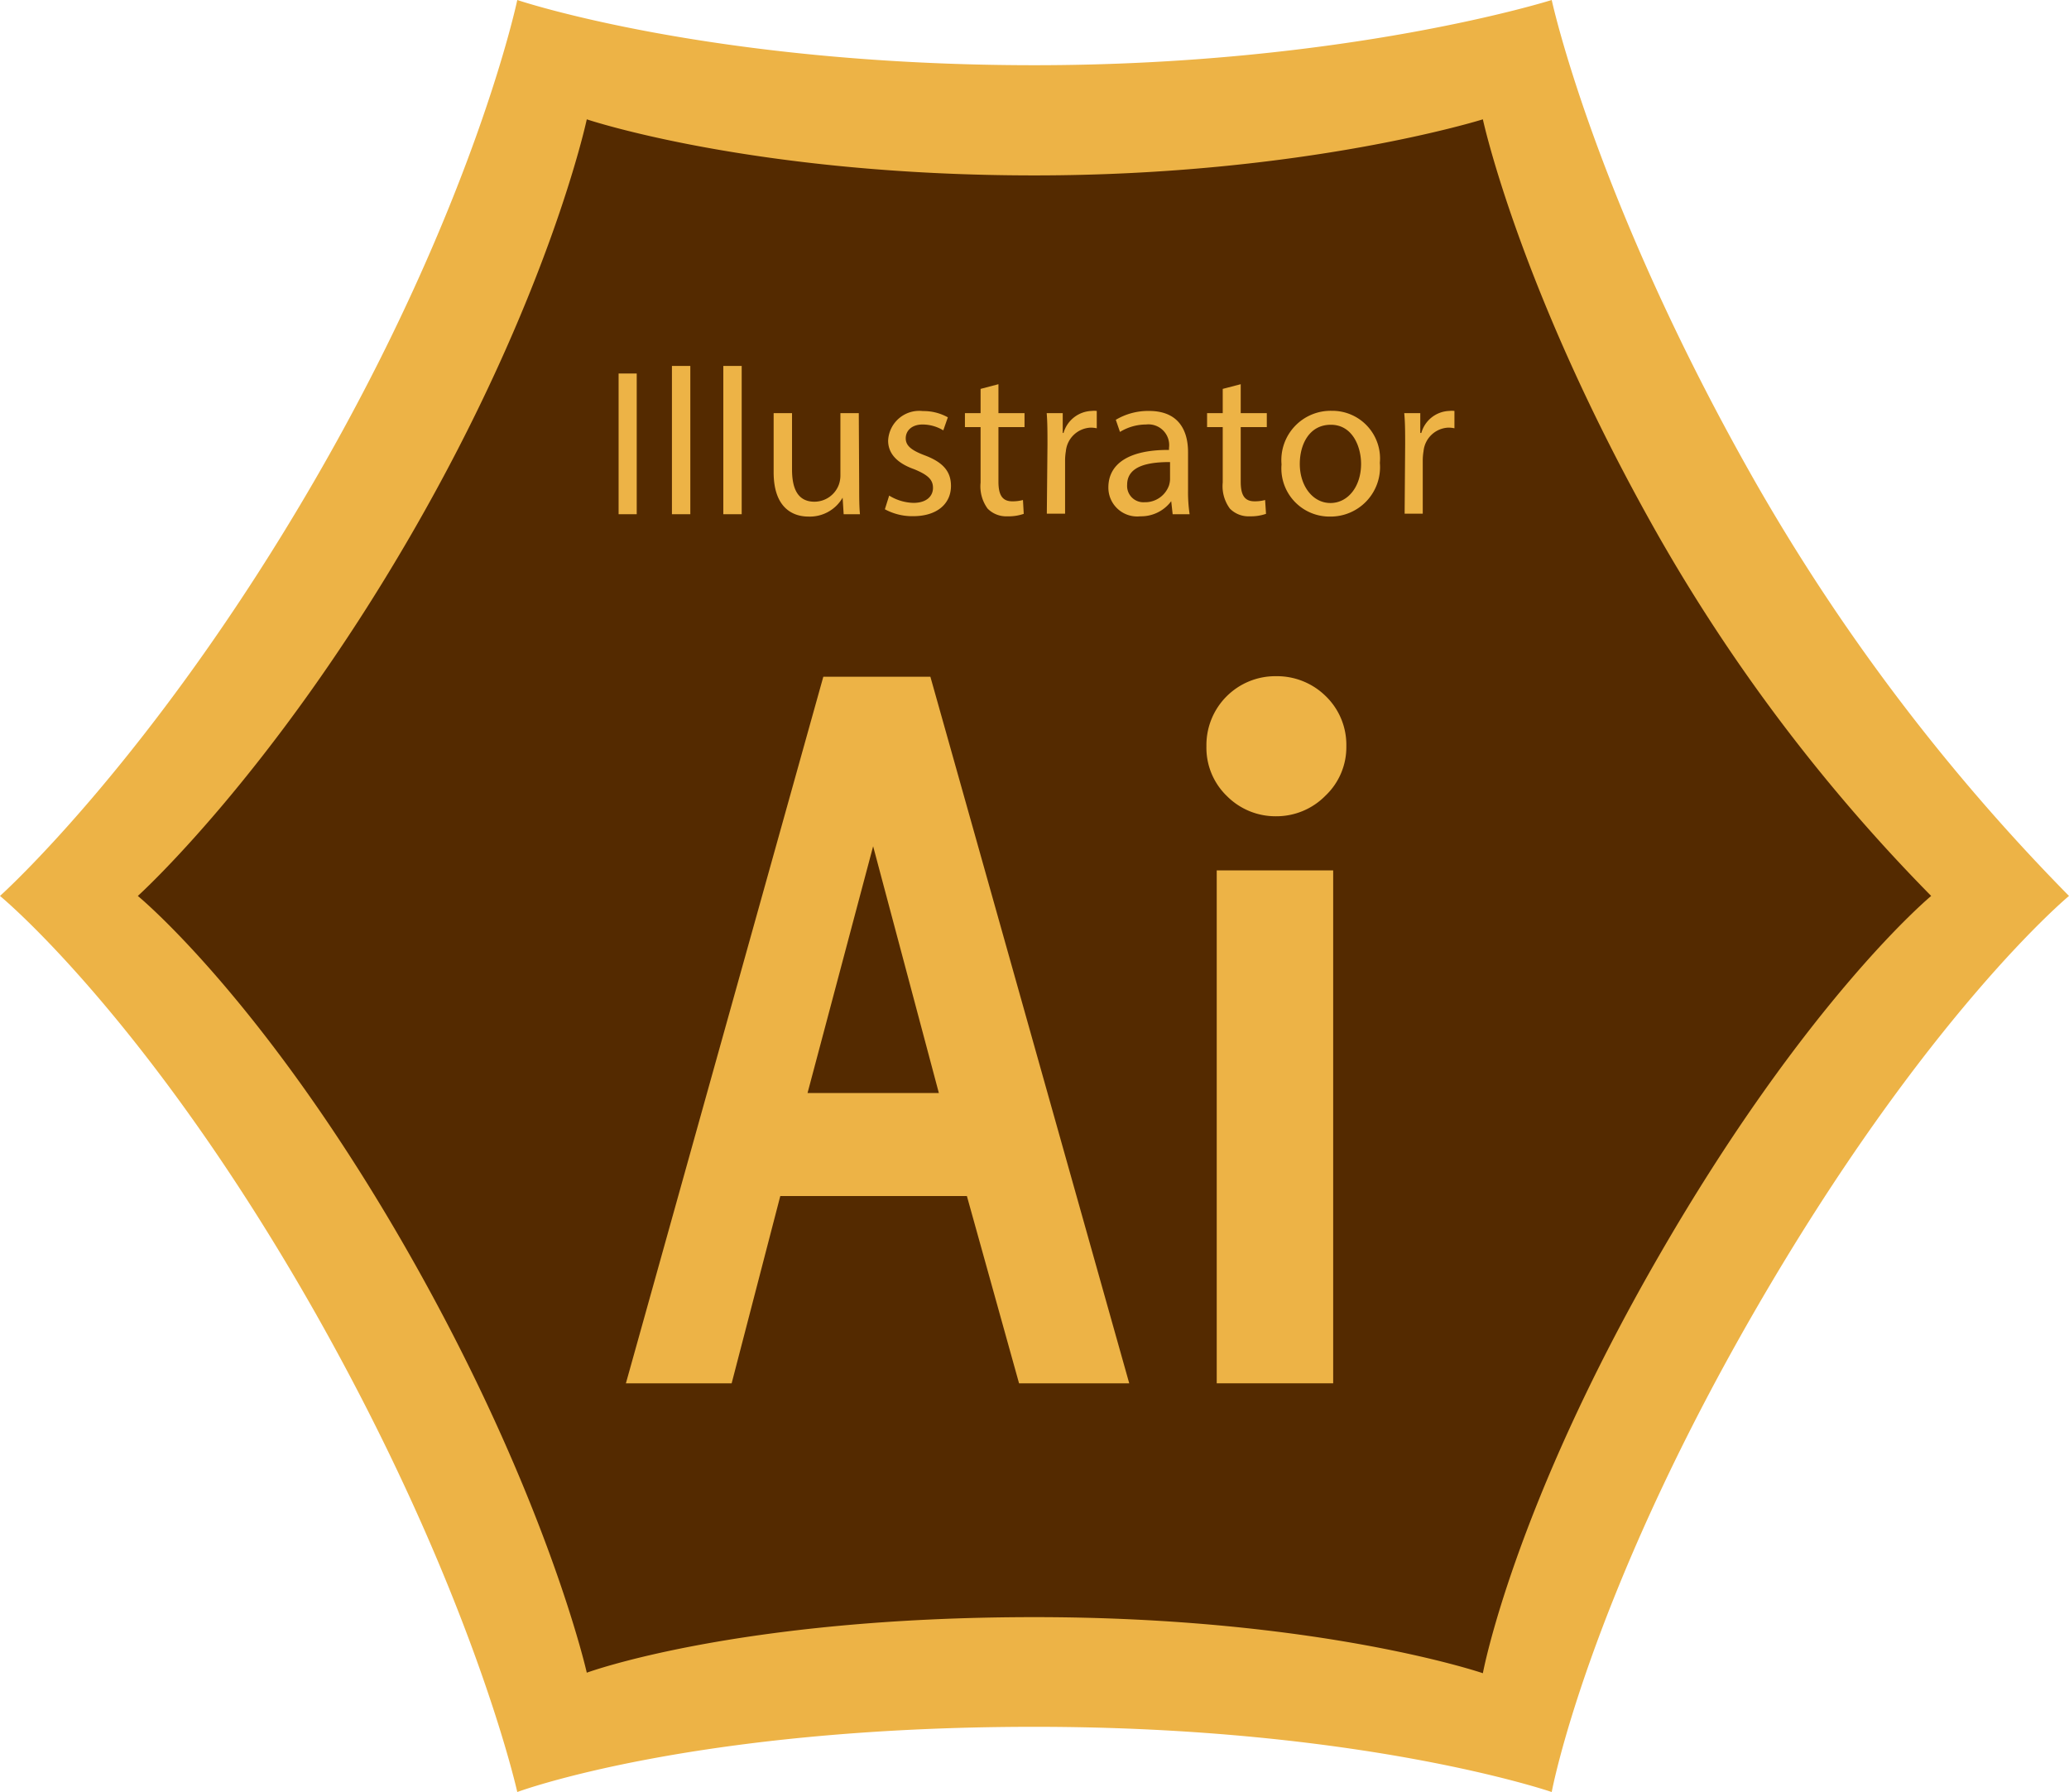 <svg xmlns="http://www.w3.org/2000/svg" width="158.67" height="137.41" viewBox="0 0 158.67 137.41">
  <defs>
    <style>
      .cls-1 {
        fill: #edb346;
      }

      .cls-2 {
        fill: #542a00;
      }
    </style>
  </defs>
  <g id="Calque_2" data-name="Calque 2">
    <g id="profil_icons">
      <g id="photoshop">
        <path class="cls-1" d="M119,0S103.24,5,79.33,5C54.44,5,39.67,0,39.67,0S36.42,15.62,24.13,36.83C11.74,58.2,0,68.7,0,68.7s11.27,9.24,24.13,31.88C36.27,122,39.67,137.41,39.67,137.41s13.37-5,39.66-5c25.17,0,39.67,5,39.67,5s2.68-14.54,15.54-36.83C147.68,77.8,158.67,68.7,158.67,68.7a154.1,154.1,0,0,1-24.13-31.87C122.28,15.26,119,0,119,0Z"/>
        <path class="cls-2" d="M113.72,9.15s-13.67,4.3-34.39,4.3C57.76,13.45,45,9.15,45,9.15S42.14,22.69,31.48,41.08,10.57,68.7,10.57,68.7s9.77,8,20.91,27.63C42,114.86,45,128.26,45,128.26S56.54,124,79.33,124c21.82,0,34.39,4.3,34.39,4.3s2.32-12.61,13.46-31.93C138.57,76.59,148.1,68.7,148.1,68.7a133.63,133.63,0,0,1-20.92-27.62C116.56,22.37,113.72,9.15,113.72,9.15Z"/>
        <g>
          <path class="cls-1" d="M48.83,28.64V39.43H47.44V28.64Z"/>
          <path class="cls-1" d="M51.53,28.06h1.41V39.43H51.53Z"/>
          <path class="cls-1" d="M55.47,28.06h1.41V39.43H55.47Z"/>
          <path class="cls-1" d="M65.89,37.32c0,.8,0,1.5.06,2.11H64.7l-.08-1.27h0A2.9,2.9,0,0,1,62,39.61c-1.22,0-2.67-.68-2.67-3.4V31.68h1.41V36c0,1.47.44,2.47,1.72,2.47a2,2,0,0,0,1.86-1.28,2.09,2.09,0,0,0,.13-.72V31.68h1.41Z"/>
          <path class="cls-1" d="M68.19,38a3.72,3.72,0,0,0,1.86.56c1,0,1.5-.51,1.5-1.15s-.4-1-1.44-1.43c-1.39-.49-2-1.26-2-2.19a2.39,2.39,0,0,1,2.67-2.27,3.82,3.82,0,0,1,1.91.48l-.35,1a3.07,3.07,0,0,0-1.59-.45c-.83,0-1.29.48-1.29,1.06s.46.93,1.47,1.31c1.34.51,2,1.19,2,2.34,0,1.36-1.06,2.32-2.9,2.32a4.4,4.4,0,0,1-2.17-.53Z"/>
          <path class="cls-1" d="M76.57,29.46v2.22h2v1.07h-2v4.18c0,1,.28,1.51,1.06,1.51a3.06,3.06,0,0,0,.82-.1l.06,1.06a3.48,3.48,0,0,1-1.25.19A2,2,0,0,1,75.74,39a2.89,2.89,0,0,1-.54-2V32.75H74V31.68h1.2V29.82Z"/>
          <path class="cls-1" d="M80.33,34.1c0-.91,0-1.7-.06-2.42H81.5l0,1.52h.06a2.33,2.33,0,0,1,2.15-1.69,1.64,1.64,0,0,1,.4,0v1.33a2.28,2.28,0,0,0-.48-.05,2,2,0,0,0-1.89,1.81,4.37,4.37,0,0,0-.06.66v4.13h-1.4Z"/>
          <path class="cls-1" d="M89.93,39.43l-.11-1h0a2.88,2.88,0,0,1-2.37,1.16A2.21,2.21,0,0,1,85,37.38c0-1.87,1.66-2.9,4.65-2.88v-.16a1.59,1.59,0,0,0-1.76-1.79,3.84,3.84,0,0,0-2,.57l-.32-.93a4.86,4.86,0,0,1,2.54-.68c2.37,0,3,1.61,3,3.16v2.9a11.7,11.7,0,0,0,.12,1.86Zm-.2-4c-1.54,0-3.29.24-3.29,1.74a1.25,1.25,0,0,0,1.33,1.34,1.94,1.94,0,0,0,1.88-1.29,1.86,1.86,0,0,0,.08-.45Z"/>
          <path class="cls-1" d="M95.15,29.46v2.22h2v1.07h-2v4.18c0,1,.27,1.51,1.06,1.51a3,3,0,0,0,.81-.1l.07,1.06a3.52,3.52,0,0,1-1.25.19A2,2,0,0,1,94.32,39a2.89,2.89,0,0,1-.55-2V32.75h-1.2V31.68h1.2V29.82Z"/>
          <path class="cls-1" d="M105.82,35.49A3.79,3.79,0,0,1,102,39.61a3.69,3.69,0,0,1-3.72-4,3.78,3.78,0,0,1,3.84-4.11A3.66,3.66,0,0,1,105.82,35.49Zm-6.14.08c0,1.7,1,3,2.35,3s2.35-1.27,2.35-3c0-1.31-.65-3-2.32-3S99.68,34.1,99.68,35.57Z"/>
          <path class="cls-1" d="M107.76,34.1c0-.91,0-1.7-.07-2.42h1.23l0,1.52H109a2.31,2.31,0,0,1,2.14-1.69,1.64,1.64,0,0,1,.4,0v1.33a2.21,2.21,0,0,0-.48-.05,2,2,0,0,0-1.89,1.81,4.37,4.37,0,0,0-.06.66v4.13h-1.39Z"/>
        </g>
        <g>
          <path class="cls-1" d="M63.14,51.89,48,106.07h8.11l3.73-14.36H74.15l4,14.36h8.45L71.35,51.89Zm3.82,13L72,83.81H61.93Z"/>
          <path class="cls-1" d="M97.85,62.59A5.27,5.27,0,0,0,101.66,61a5.12,5.12,0,0,0,1.59-3.78,5.2,5.2,0,0,0-1.59-3.85,5.32,5.32,0,0,0-3.81-1.52,5.28,5.28,0,0,0-5.33,5.37,5.14,5.14,0,0,0,1.57,3.82A5.25,5.25,0,0,0,97.85,62.59Z"/>
          <rect class="cls-1" x="93.31" y="66.74" width="8.93" height="39.33"/>
        </g>
      </g>
    </g>
  </g>
</svg>
